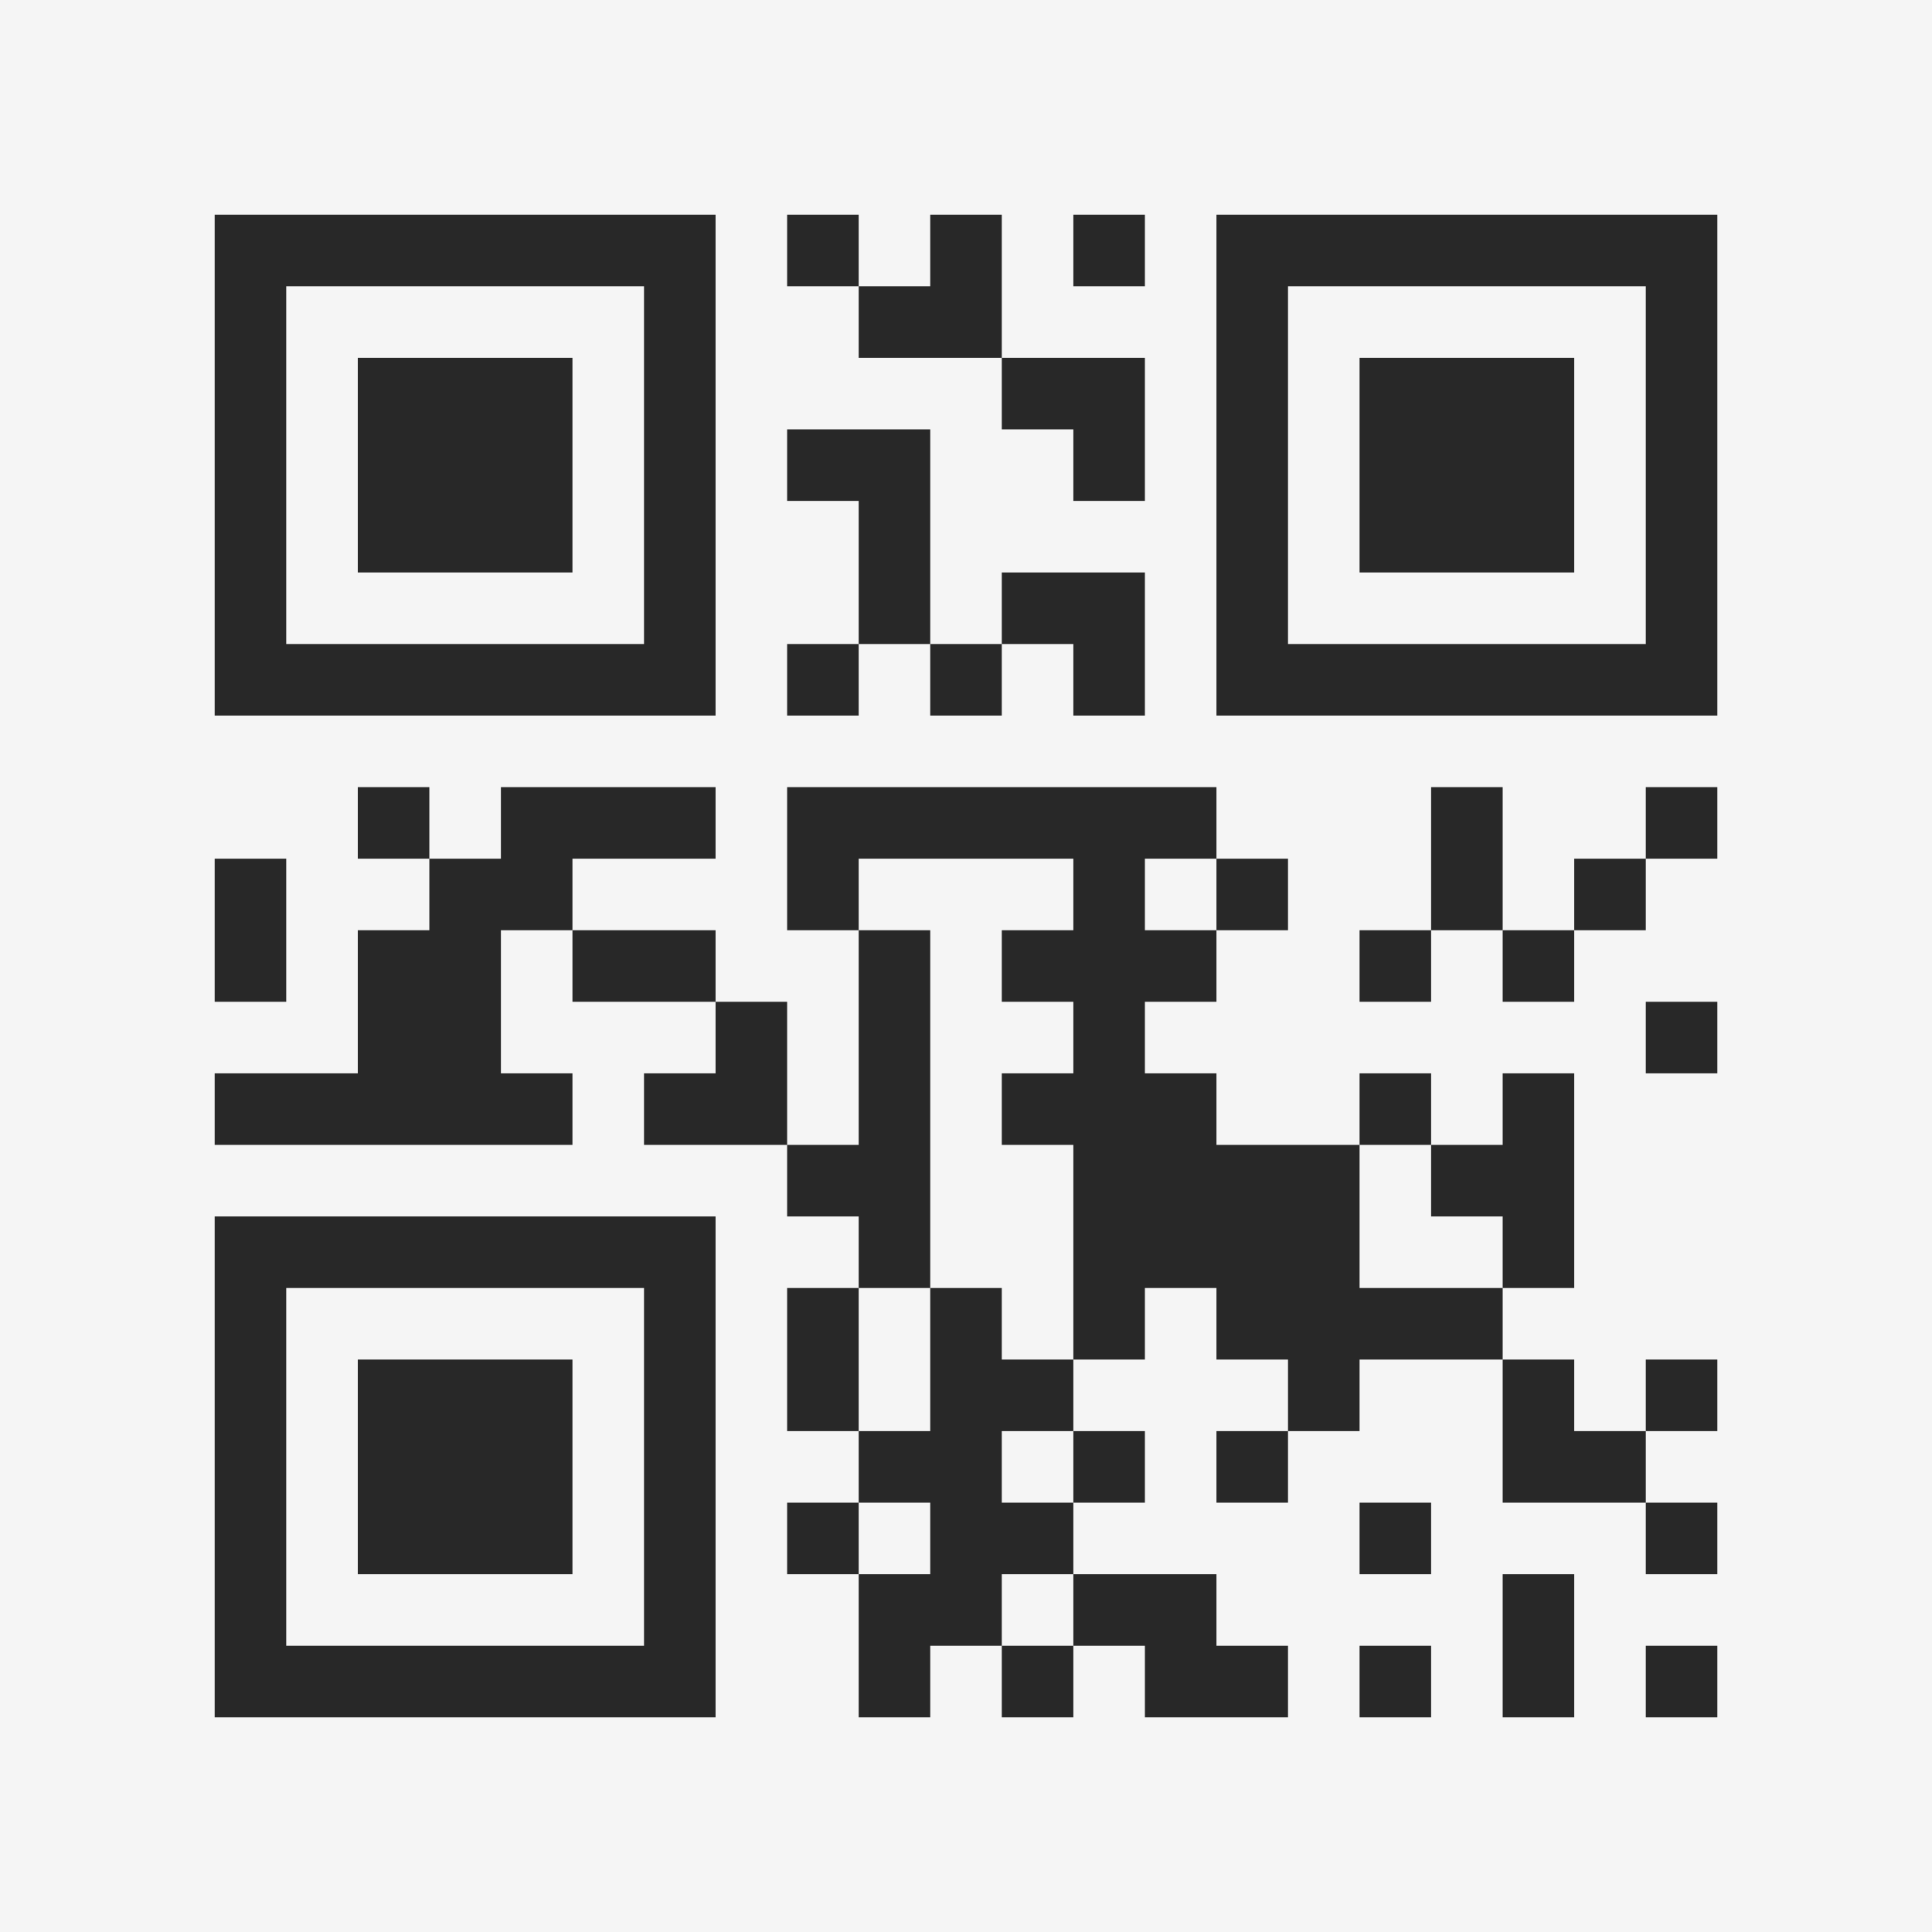 <?xml version="1.0" encoding="UTF-8"?>
<svg xmlns="http://www.w3.org/2000/svg" version="1.1" width="400" height="400" viewBox="0 0 400 400"><rect x="0" y="0" width="400" height="400" fill="#f5f5f5"/><g transform="scale(14.815)"><g transform="translate(3,3)"><path fill-rule="evenodd" d="M8 0L8 1L9 1L9 2L11 2L11 3L12 3L12 4L13 4L13 2L11 2L11 0L10 0L10 1L9 1L9 0ZM12 0L12 1L13 1L13 0ZM8 3L8 4L9 4L9 6L8 6L8 7L9 7L9 6L10 6L10 7L11 7L11 6L12 6L12 7L13 7L13 5L11 5L11 6L10 6L10 3ZM2 8L2 9L3 9L3 10L2 10L2 12L0 12L0 13L5 13L5 12L4 12L4 10L5 10L5 11L7 11L7 12L6 12L6 13L8 13L8 14L9 14L9 15L8 15L8 17L9 17L9 18L8 18L8 19L9 19L9 21L10 21L10 20L11 20L11 21L12 21L12 20L13 20L13 21L15 21L15 20L14 20L14 19L12 19L12 18L13 18L13 17L12 17L12 16L13 16L13 15L14 15L14 16L15 16L15 17L14 17L14 18L15 18L15 17L16 17L16 16L18 16L18 18L20 18L20 19L21 19L21 18L20 18L20 17L21 17L21 16L20 16L20 17L19 17L19 16L18 16L18 15L19 15L19 12L18 12L18 13L17 13L17 12L16 12L16 13L14 13L14 12L13 12L13 11L14 11L14 10L15 10L15 9L14 9L14 8L8 8L8 10L9 10L9 13L8 13L8 11L7 11L7 10L5 10L5 9L7 9L7 8L4 8L4 9L3 9L3 8ZM17 8L17 10L16 10L16 11L17 11L17 10L18 10L18 11L19 11L19 10L20 10L20 9L21 9L21 8L20 8L20 9L19 9L19 10L18 10L18 8ZM0 9L0 11L1 11L1 9ZM9 9L9 10L10 10L10 15L9 15L9 17L10 17L10 15L11 15L11 16L12 16L12 13L11 13L11 12L12 12L12 11L11 11L11 10L12 10L12 9ZM13 9L13 10L14 10L14 9ZM20 11L20 12L21 12L21 11ZM16 13L16 15L18 15L18 14L17 14L17 13ZM11 17L11 18L12 18L12 17ZM9 18L9 19L10 19L10 18ZM16 18L16 19L17 19L17 18ZM11 19L11 20L12 20L12 19ZM18 19L18 21L19 21L19 19ZM16 20L16 21L17 21L17 20ZM20 20L20 21L21 21L21 20ZM0 0L0 7L7 7L7 0ZM1 1L1 6L6 6L6 1ZM2 2L2 5L5 5L5 2ZM14 0L14 7L21 7L21 0ZM15 1L15 6L20 6L20 1ZM16 2L16 5L19 5L19 2ZM0 14L0 21L7 21L7 14ZM1 15L1 20L6 20L6 15ZM2 16L2 19L5 19L5 16Z" fill="#282828"/></g></g></svg>

